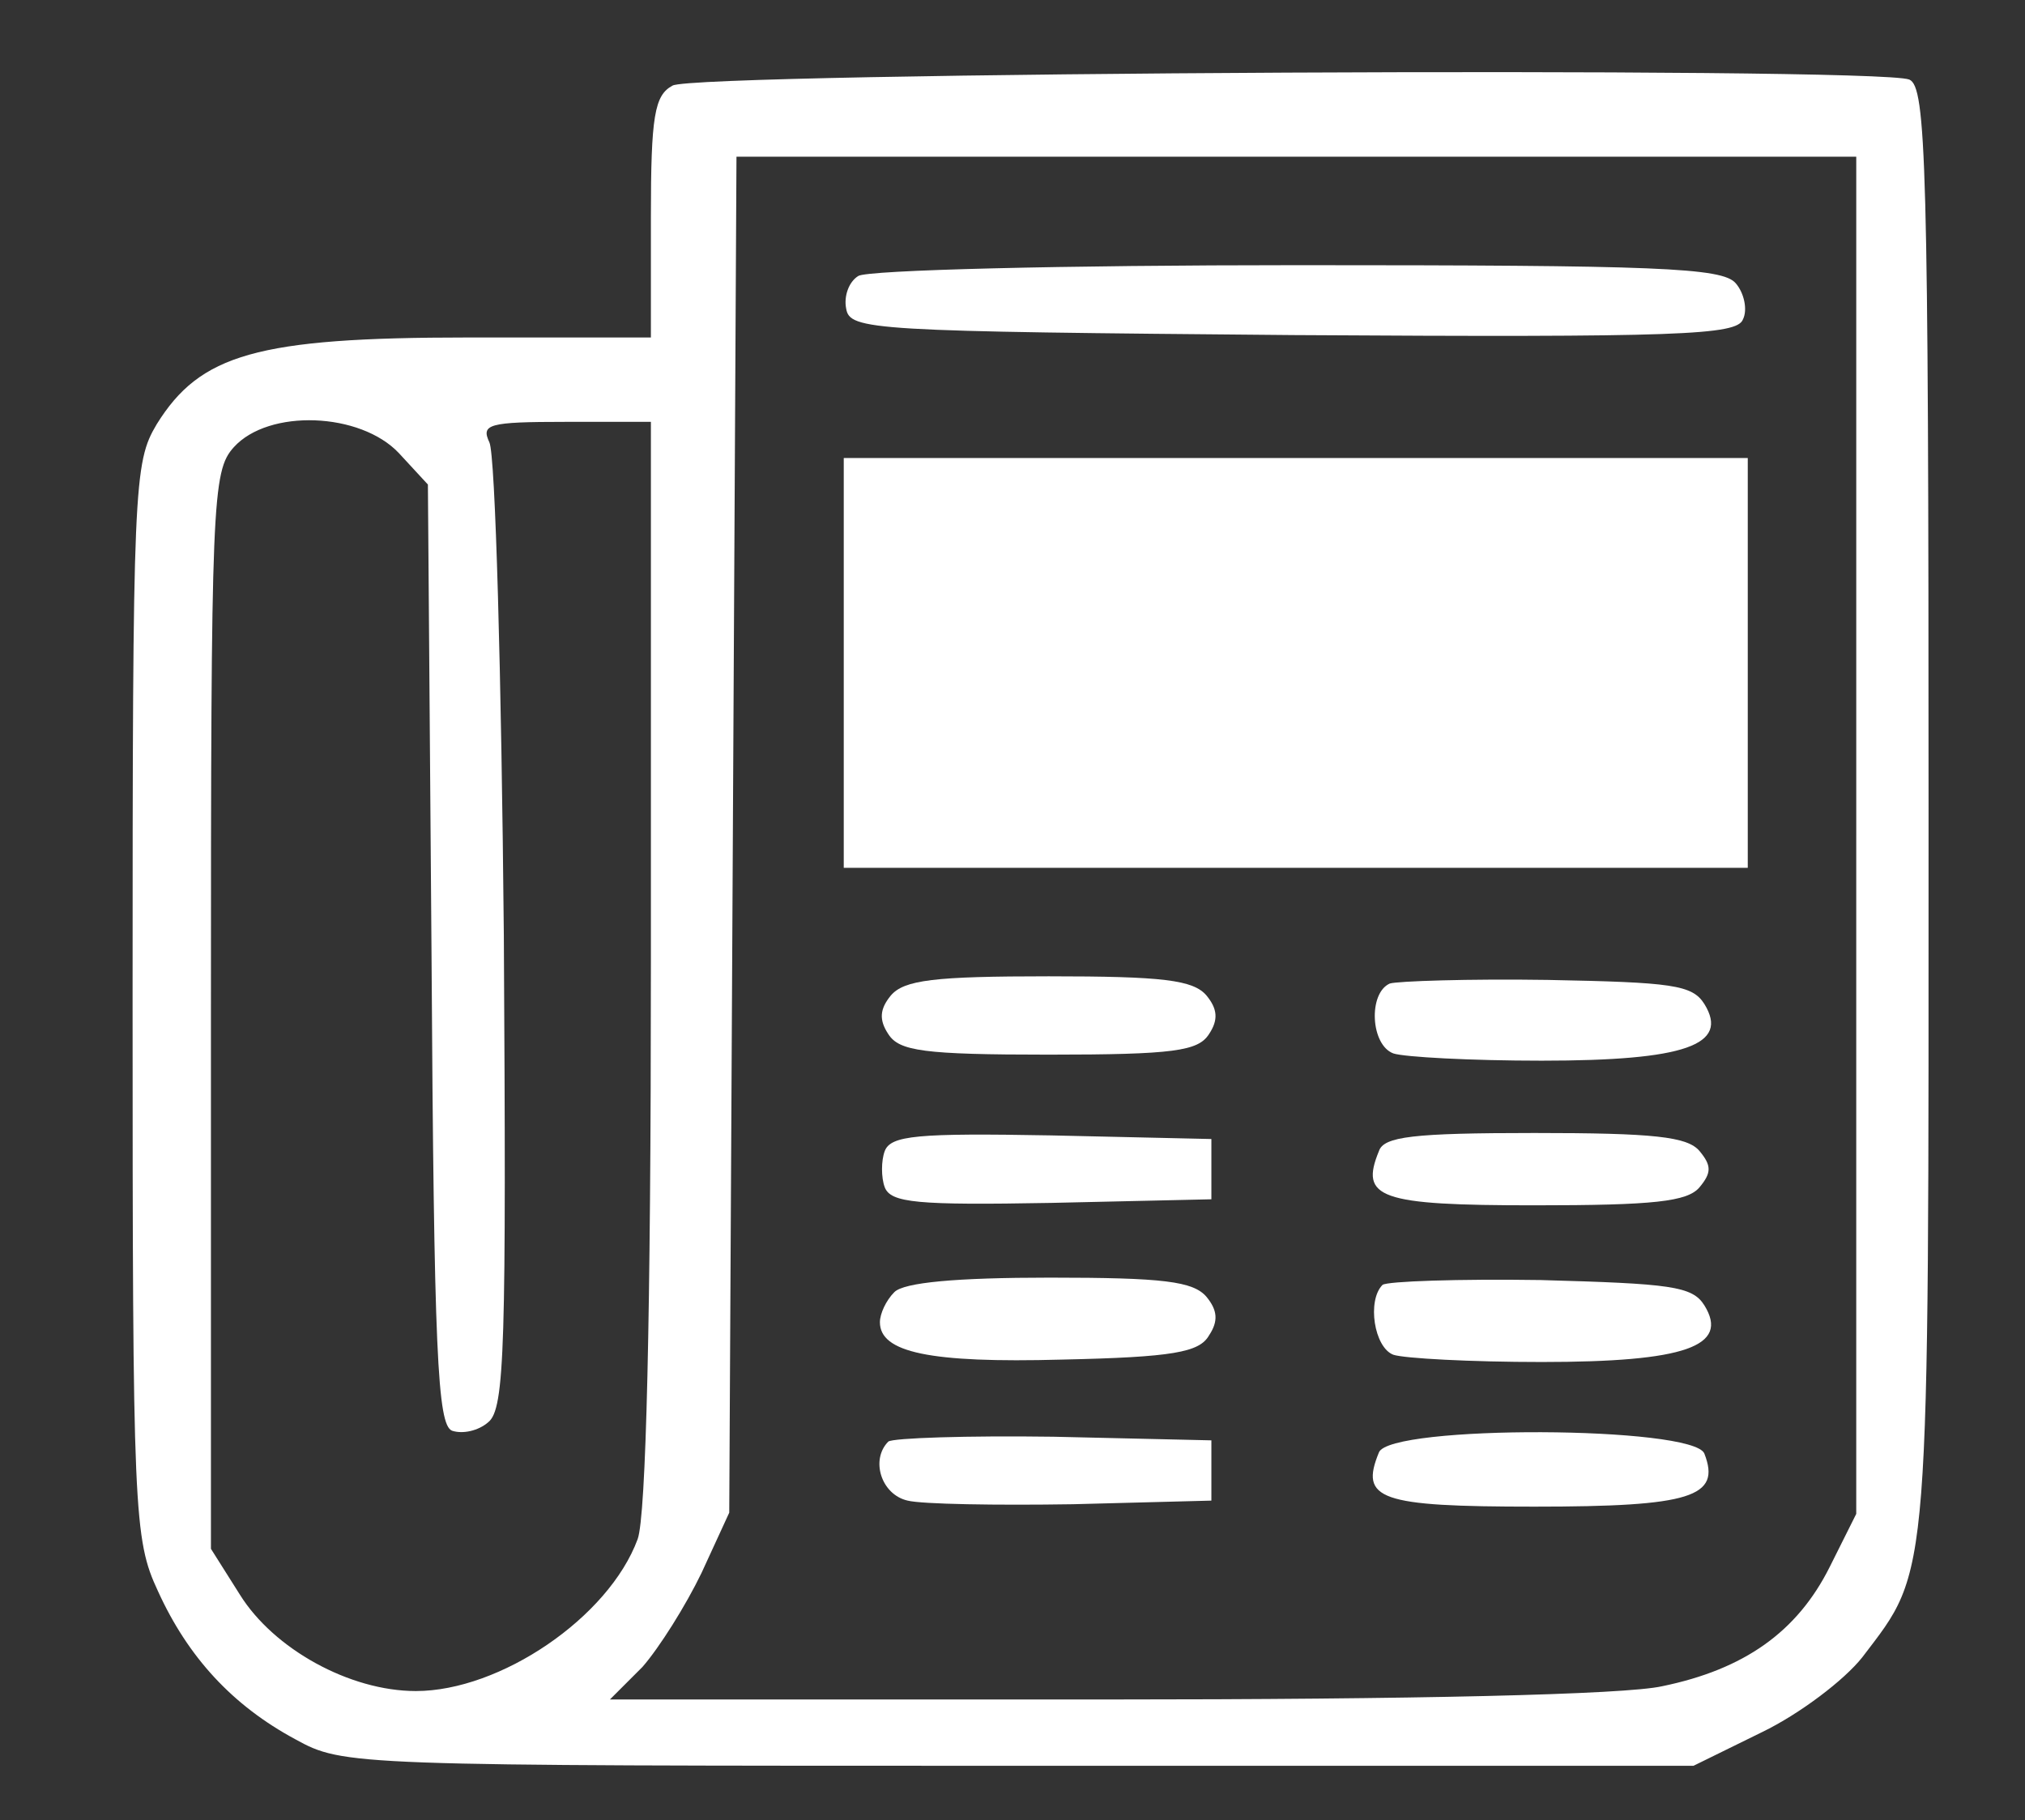 <?xml version="1.0" standalone="no"?>
<!DOCTYPE svg PUBLIC "-//W3C//DTD SVG 20010904//EN"
 "http://www.w3.org/TR/2001/REC-SVG-20010904/DTD/svg10.dtd">
<svg version="1.0" xmlns="http://www.w3.org/2000/svg"
 width="168pt" height="151pt" viewBox="0 0 168 151"
 preserveAspectRatio="xMidYMid meet">

<rect x="0" y="0" width="168" height="151" fill="#333333" stroke="none"/>

<g transform="translate(0,151) scale(0.1,-0.1)"
fill="#ffffff" stroke="none">
<path d="M558 1439 c-15 -8 -18 -25 -18 -109 l0 -100 -152 0 c-175 0 -222 -14
-258 -72 -19 -32 -20 -49 -20 -478 0 -426 1 -447 21 -490 25 -55 62 -95 114
-123 40 -22 45 -22 600 -22 l560 0 57 28 c31 15 68 43 83 62 57 75 55 54 55
704 0 537 -2 599 -16 605 -28 11 -1008 6 -1026 -5z m982 -622 l0 -563 -22 -44
c-27 -54 -71 -85 -139 -99 -31 -7 -206 -11 -461 -11 l-412 0 27 27 c14 16 36
51 49 78 l23 50 3 563 3 562 465 0 464 0 0 -563z m-1209 317 l24 -26 3 -389
c2 -333 5 -391 17 -396 9 -3 22 0 30 7 14 11 15 64 13 404 -2 215 -7 399 -12
409 -7 15 -1 17 63 17 l71 0 0 -449 c0 -294 -4 -459 -11 -478 -24 -65 -114
-126 -184 -126 -55 0 -118 35 -146 80 l-24 38 0 446 c0 425 1 448 19 468 29
32 105 29 137 -5z"/>
<path d="M712 1281 c-8 -5 -12 -17 -10 -27 3 -18 20 -19 371 -22 322 -2 368 0
373 13 4 8 1 22 -6 30 -11 13 -65 15 -364 15 -193 0 -357 -4 -364 -9z"/>
<path d="M700 960 l0 -170 375 0 375 0 0 170 0 170 -375 0 -375 0 0 -170z"/>
<path d="M739 684 c-9 -11 -10 -20 -2 -32 9 -14 29 -17 133 -17 104 0 124 3
133 17 8 12 7 21 -2 32 -11 13 -36 16 -131 16 -95 0 -120 -3 -131 -16z"/>
<path d="M1153 694 c-18 -8 -16 -51 3 -58 9 -3 64 -6 123 -6 119 0 156 13 135
47 -10 16 -27 18 -130 20 -65 1 -125 -1 -131 -3z"/>
<path d="M734 555 c-3 -8 -3 -22 0 -30 5 -13 27 -15 138 -13 l133 3 0 25 0 25
-133 3 c-111 2 -133 0 -138 -13z"/>
<path d="M1144 555 c-16 -39 0 -45 129 -45 99 0 127 3 137 15 10 12 10 18 0
30 -10 12 -38 15 -137 15 -101 0 -125 -3 -129 -15z"/>
<path d="M742 438 c-7 -7 -12 -18 -12 -25 0 -25 41 -34 151 -31 92 2 114 6
122 20 8 12 7 21 -2 32 -11 13 -36 16 -130 16 -78 0 -121 -4 -129 -12z"/>
<path d="M1147 444 c-13 -13 -7 -52 9 -58 9 -3 64 -6 123 -6 119 0 156 13 135
47 -10 16 -28 18 -136 21 -68 1 -127 -1 -131 -4z"/>
<path d="M737 314 c-15 -15 -6 -44 16 -49 12 -3 74 -4 137 -3 l115 3 0 25 0
25 -131 3 c-71 1 -133 -1 -137 -4z"/>
<path d="M1144 305 c-16 -39 0 -45 129 -45 130 0 155 8 141 44 -9 23 -261 24
-270 1z"/>
</g>
</svg>

